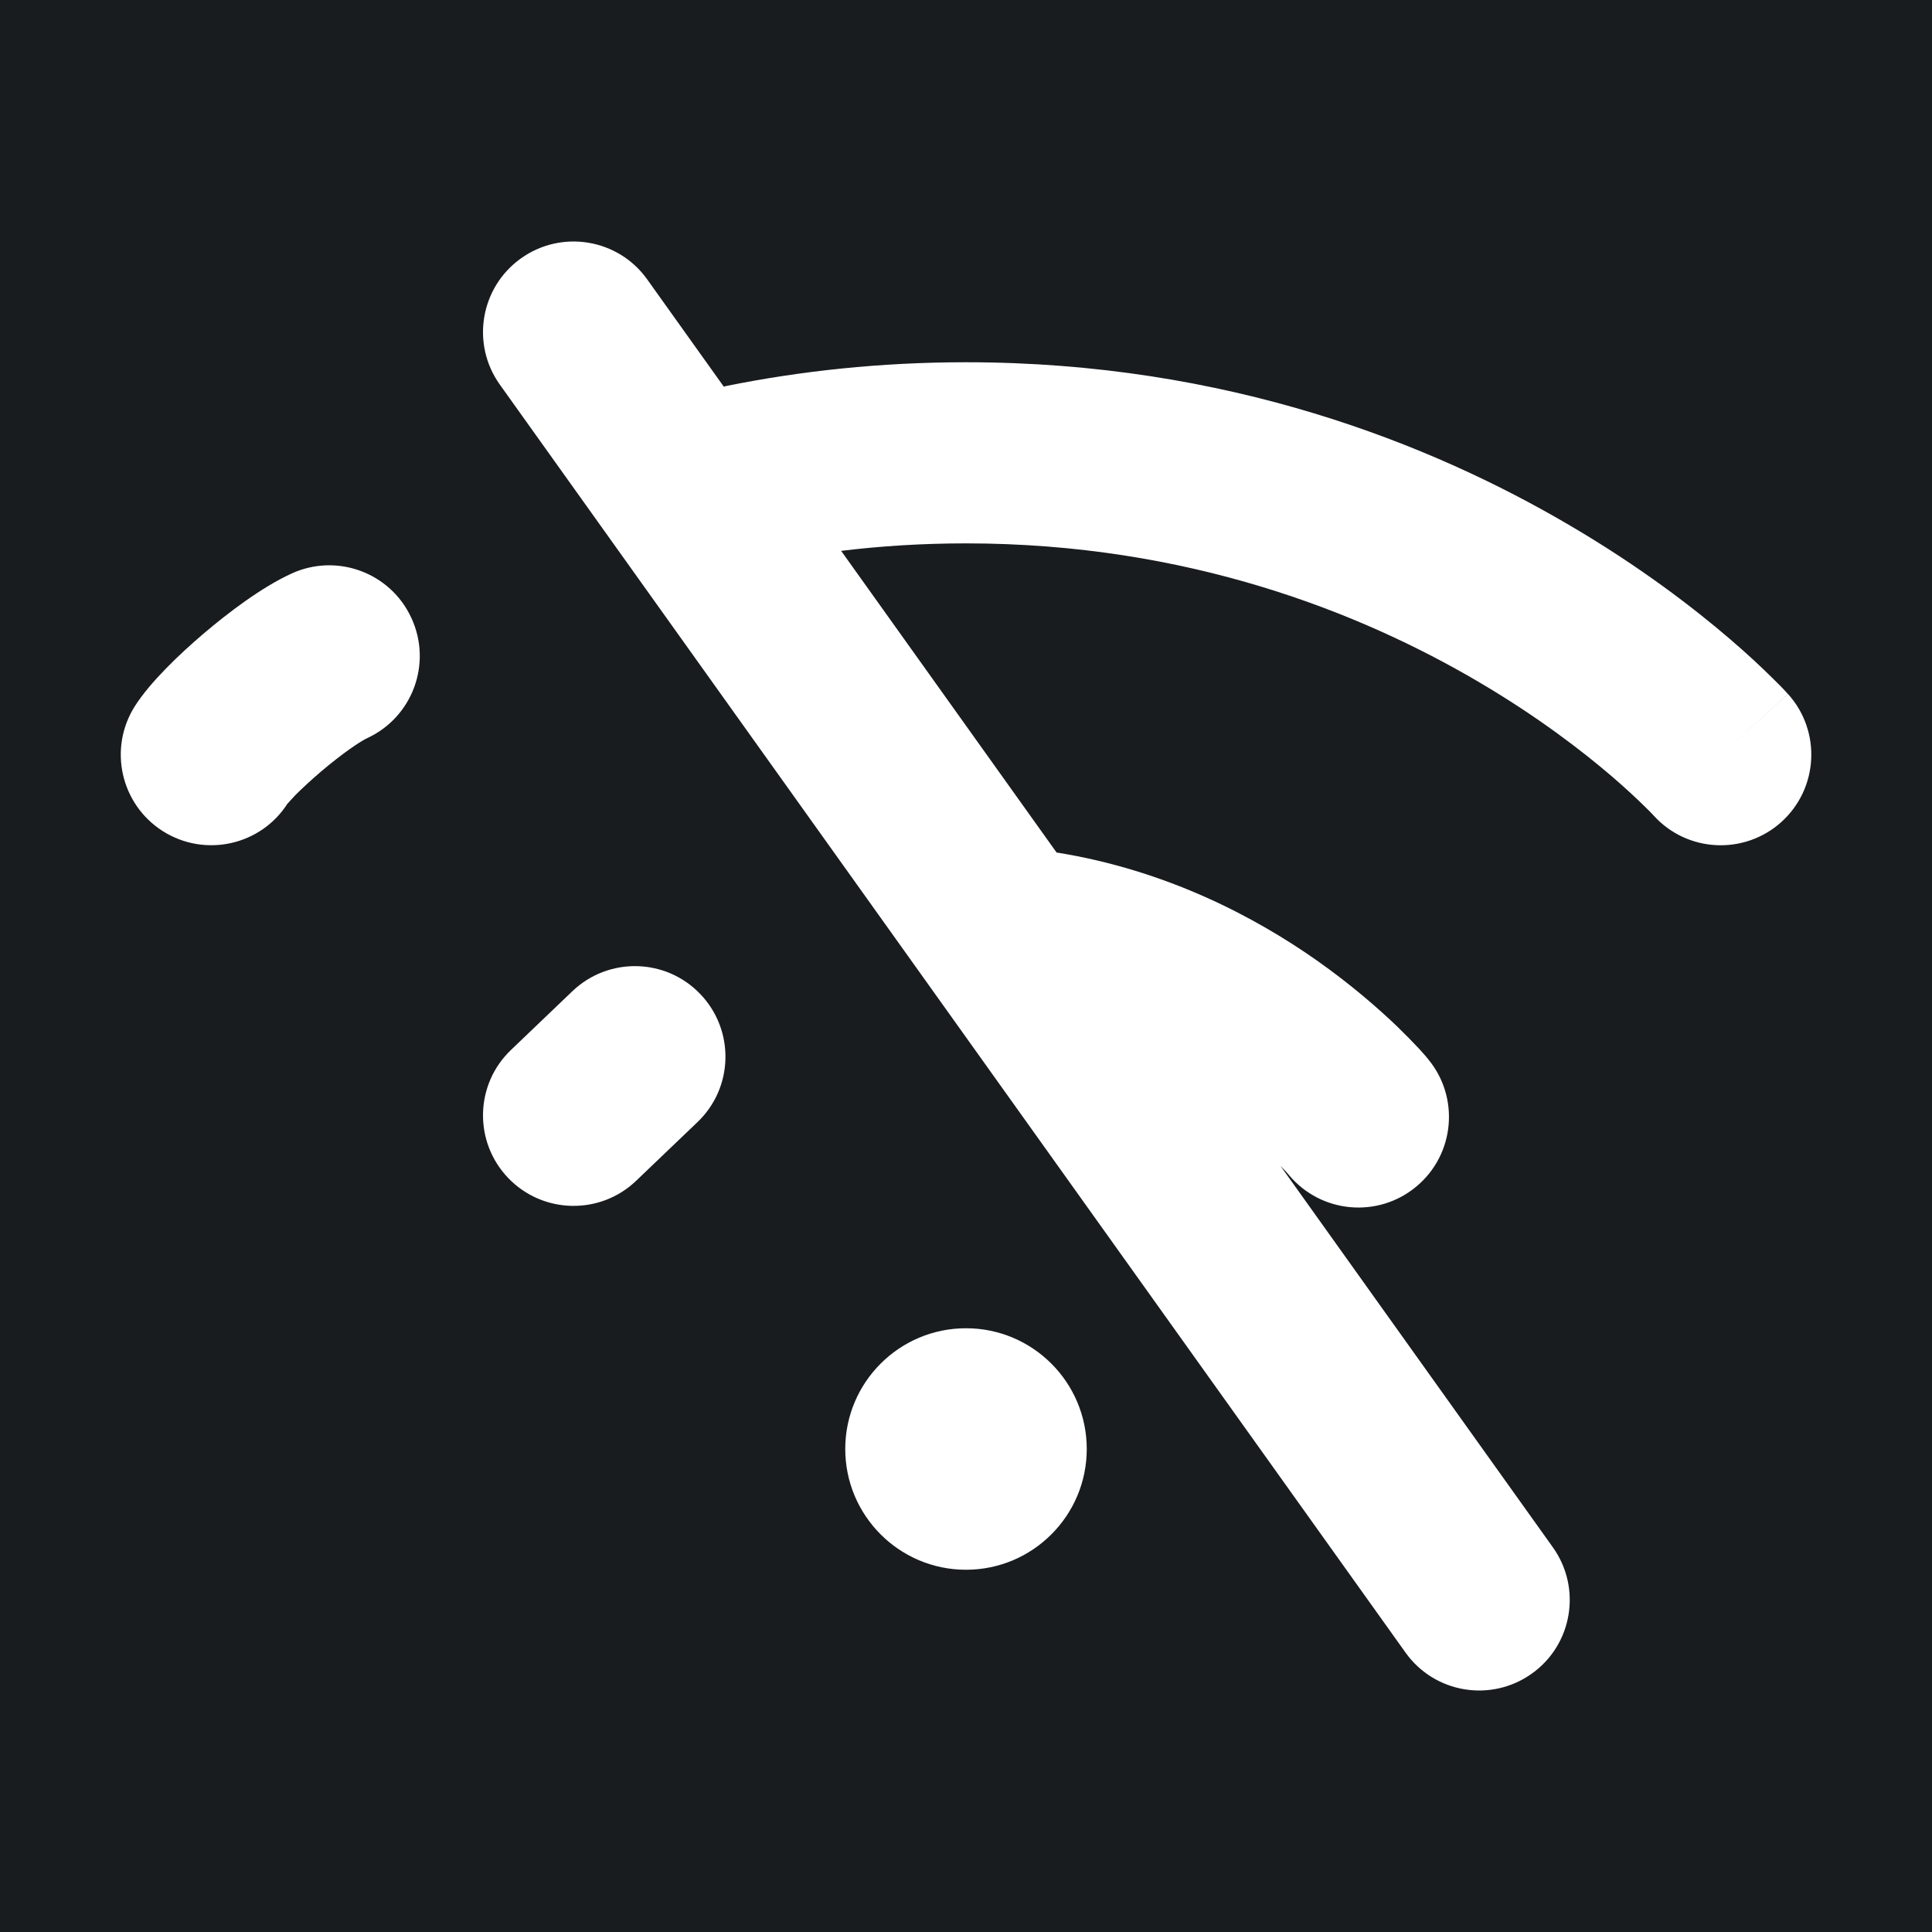 <svg width="32" height="32" viewBox="0 0 16 16" fill="none" xmlns="http://www.w3.org/2000/svg">
<rect x="0" y="0" width="16" height="16" fill="#181c1f"/>
<path fill-rule="evenodd" clip-rule="evenodd" d="M5.36 2.314C5.12 1.977 4.651 1.899 4.314 2.14C3.977 2.381 3.899 2.849 4.14 3.186L11.64 13.686C11.88 14.023 12.349 14.101 12.686 13.86C13.023 13.62 13.101 13.151 12.86 12.814L10.604 9.655C10.622 9.673 10.636 9.689 10.648 9.701C10.66 9.715 10.668 9.724 10.673 9.729L10.676 9.733C10.942 10.049 11.413 10.091 11.73 9.826C12.048 9.561 12.091 9.088 11.826 8.77L11.25 9.25C11.826 8.77 11.826 8.77 11.826 8.77L11.825 8.769L11.825 8.768L11.823 8.766L11.817 8.759L11.802 8.741C11.789 8.727 11.772 8.708 11.751 8.684C11.708 8.638 11.647 8.575 11.57 8.5C11.415 8.352 11.191 8.155 10.904 7.953C10.394 7.595 9.662 7.206 8.75 7.06L6.966 4.562C7.294 4.522 7.639 4.5 8 4.5C9.838 4.5 11.271 5.074 12.245 5.647C12.732 5.933 13.103 6.219 13.348 6.429C13.47 6.534 13.561 6.62 13.619 6.677C13.648 6.705 13.669 6.727 13.681 6.739L13.693 6.752C13.694 6.753 13.695 6.754 13.694 6.754L13.694 6.753L13.694 6.753C13.971 7.06 14.444 7.084 14.752 6.808C15.06 6.53 15.085 6.056 14.808 5.748L14.271 6.232C14.808 5.748 14.807 5.748 14.807 5.748L14.807 5.747L14.805 5.746L14.802 5.743L14.794 5.733C14.787 5.726 14.778 5.716 14.767 5.704C14.744 5.681 14.713 5.648 14.672 5.609C14.591 5.529 14.475 5.419 14.324 5.29C14.023 5.032 13.581 4.692 13.005 4.354C11.854 3.676 10.162 3 8 3C7.289 3 6.627 3.073 6.018 3.196C6.01 3.198 6.002 3.2 5.994 3.202L5.36 2.314ZM14.25 6.25C13.693 6.752 13.693 6.752 13.693 6.752L13.693 6.752L14.25 6.25ZM8 11C7.448 11 7 11.448 7 12C7 12.552 7.448 13 8 13C8.552 13 9 12.552 9 12C9 11.448 8.552 11 8 11ZM5.8 8.233C6.086 8.532 6.076 9.007 5.776 9.293L5.268 9.779C4.969 10.065 4.494 10.054 4.208 9.755C3.922 9.456 3.932 8.981 4.232 8.695L4.74 8.209C5.039 7.923 5.514 7.933 5.8 8.233ZM3.041 6.113C3.417 5.939 3.581 5.494 3.407 5.118C3.234 4.741 2.788 4.577 2.412 4.751C2.162 4.866 1.885 5.078 1.684 5.249C1.493 5.412 1.246 5.645 1.117 5.848C0.895 6.198 0.999 6.661 1.348 6.883C1.698 7.105 2.162 7.001 2.383 6.652C2.382 6.653 2.382 6.654 2.381 6.656C2.379 6.658 2.379 6.659 2.379 6.659C2.379 6.659 2.38 6.658 2.382 6.655C2.389 6.647 2.409 6.624 2.447 6.584C2.503 6.528 2.576 6.46 2.657 6.391C2.837 6.238 2.986 6.138 3.041 6.113Z" fill="#fff"/>
</svg>
